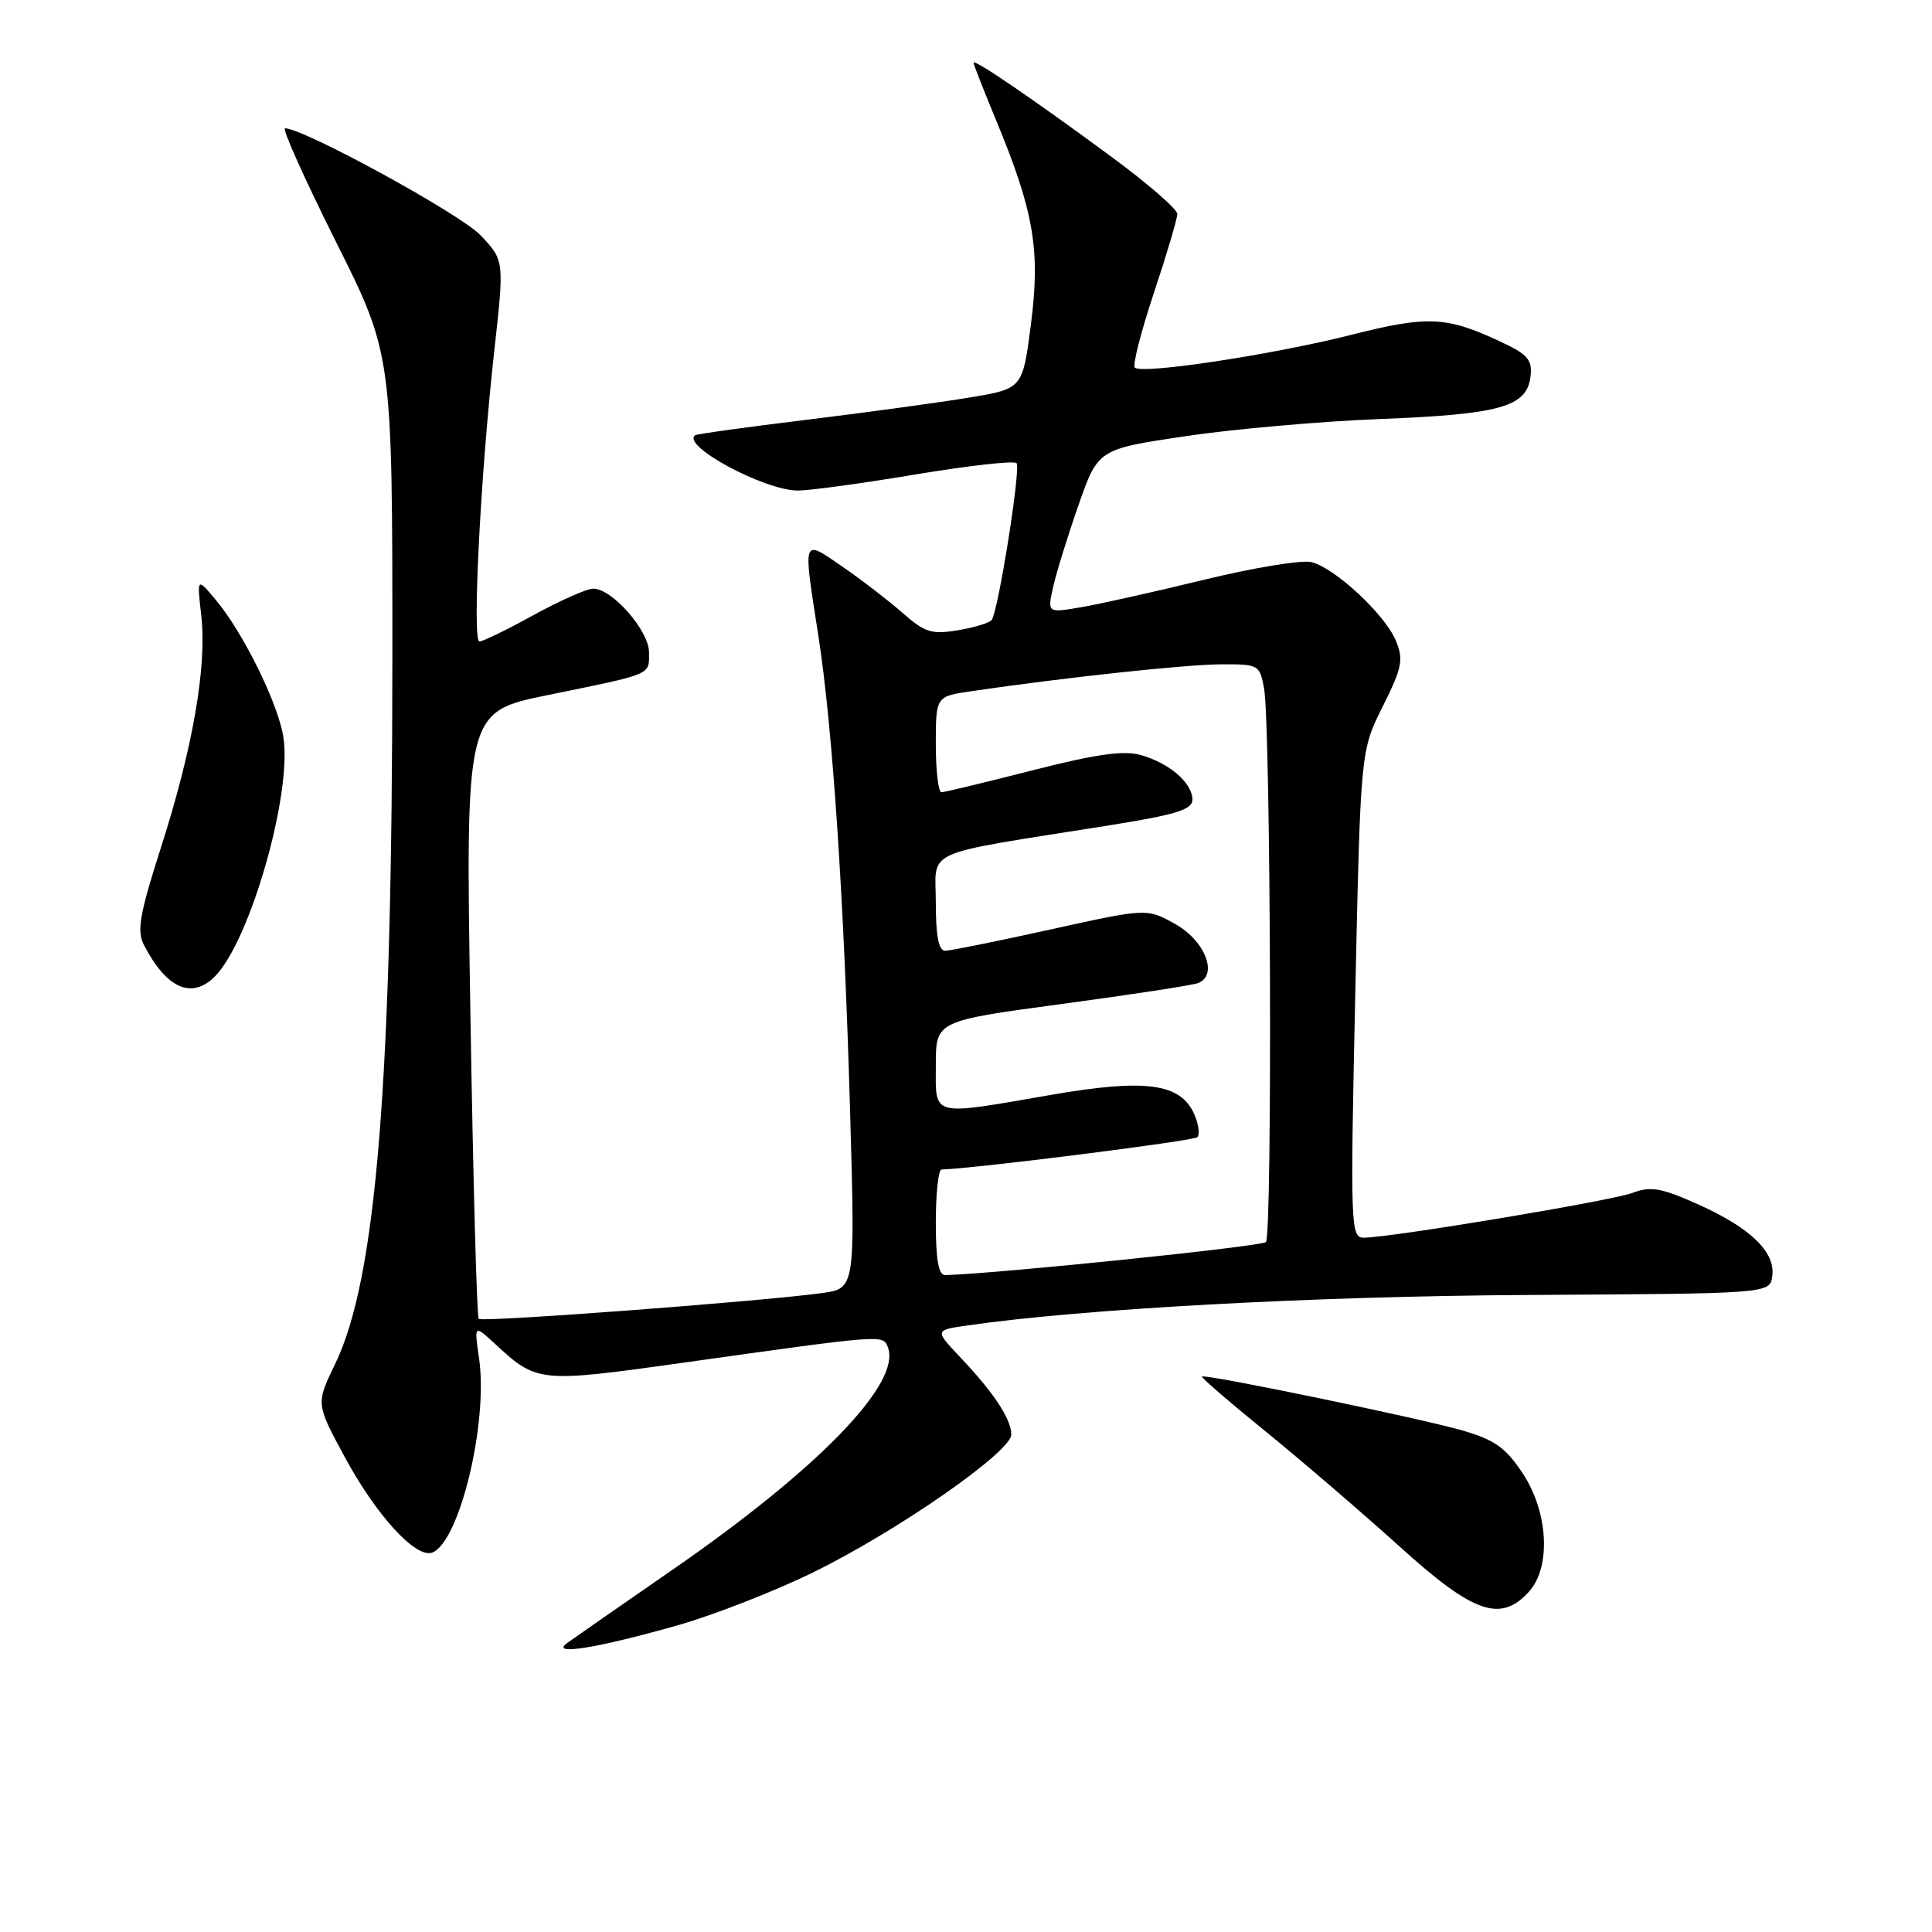 <?xml version="1.0" encoding="UTF-8" standalone="no"?>
<!DOCTYPE svg PUBLIC "-//W3C//DTD SVG 1.1//EN" "http://www.w3.org/Graphics/SVG/1.1/DTD/svg11.dtd" >
<svg xmlns="http://www.w3.org/2000/svg" xmlns:xlink="http://www.w3.org/1999/xlink" version="1.1" viewBox="0 0 256 256">
 <g >
 <path fill="currentColor"
d=" M 90.00 215.30 C 94.67 213.96 102.66 210.84 107.74 208.35 C 118.84 202.92 134.00 192.38 134.00 190.09 C 134.00 188.04 131.71 184.57 127.27 179.88 C 123.84 176.25 123.84 176.25 128.17 175.63 C 143.52 173.42 174.20 171.75 202.50 171.59 C 234.50 171.41 234.50 171.41 234.83 169.11 C 235.29 165.93 231.98 162.71 225.02 159.59 C 220.14 157.40 218.73 157.15 216.36 158.05 C 213.59 159.11 184.27 163.99 180.69 164.00 C 178.97 164.00 178.91 162.46 179.58 131.75 C 180.28 99.50 180.28 99.50 183.21 93.63 C 185.79 88.47 186.00 87.42 184.96 84.89 C 183.52 81.42 176.91 75.27 173.77 74.48 C 172.52 74.17 166.10 75.22 159.50 76.83 C 152.90 78.44 145.54 80.08 143.15 80.48 C 138.79 81.21 138.79 81.21 139.53 77.86 C 139.93 76.01 141.44 71.13 142.88 67.01 C 145.50 59.52 145.50 59.52 157.00 57.81 C 163.32 56.86 174.98 55.83 182.91 55.52 C 198.81 54.90 202.34 53.90 202.80 49.88 C 203.06 47.67 202.45 46.96 198.80 45.26 C 191.64 41.91 189.17 41.80 179.00 44.38 C 168.59 47.01 151.30 49.63 150.37 48.71 C 150.05 48.39 151.19 43.93 152.90 38.81 C 154.60 33.69 156.00 28.98 156.00 28.35 C 156.00 27.72 152.06 24.30 147.25 20.76 C 136.87 13.11 129.00 7.74 129.00 8.31 C 129.00 8.54 130.38 12.05 132.06 16.11 C 137.01 28.06 137.87 33.18 136.60 43.00 C 135.50 51.50 135.50 51.50 128.50 52.67 C 124.65 53.31 114.97 54.63 107.00 55.61 C 99.03 56.58 92.32 57.51 92.11 57.67 C 90.22 59.04 101.29 65.00 105.74 65.00 C 107.26 65.00 114.25 64.05 121.29 62.87 C 128.32 61.70 134.36 61.02 134.70 61.37 C 135.29 61.96 132.34 80.64 131.42 82.13 C 131.18 82.51 129.19 83.13 126.98 83.50 C 123.45 84.10 122.56 83.82 119.58 81.20 C 117.71 79.56 114.12 76.80 111.59 75.06 C 106.26 71.40 106.38 71.05 108.44 84.26 C 110.33 96.45 111.85 119.18 112.65 147.61 C 113.31 170.73 113.31 170.73 108.91 171.34 C 101.16 172.42 63.89 175.22 63.43 174.76 C 63.18 174.52 62.69 156.32 62.33 134.32 C 61.68 94.33 61.68 94.33 72.59 92.10 C 86.62 89.23 86.00 89.49 86.00 86.45 C 86.00 83.58 81.13 78.00 78.61 78.00 C 77.76 78.00 74.20 79.58 70.70 81.50 C 67.20 83.43 63.97 85.00 63.53 85.00 C 62.54 85.00 63.67 62.90 65.49 46.51 C 66.83 34.50 66.83 34.50 63.67 31.17 C 61.01 28.36 40.23 17.00 37.77 17.00 C 37.34 17.00 40.37 23.74 44.49 31.99 C 52.00 46.98 52.00 46.98 51.99 87.24 C 51.98 143.52 49.87 169.48 44.40 180.75 C 41.86 185.99 41.86 185.99 45.65 193.01 C 49.85 200.80 55.12 206.55 57.28 205.72 C 60.89 204.34 64.71 188.47 63.48 180.00 C 62.82 175.50 62.82 175.50 65.66 178.13 C 71.14 183.20 71.50 183.23 90.22 180.61 C 117.34 176.80 117.00 176.83 117.65 178.53 C 119.47 183.27 108.43 194.66 88.95 208.11 C 82.28 212.73 76.07 217.04 75.16 217.70 C 72.80 219.42 79.17 218.39 90.00 215.30 Z  M 202.60 210.90 C 205.55 207.63 205.16 200.36 201.76 195.21 C 199.51 191.82 198.05 190.78 193.76 189.54 C 188.11 187.91 159.65 182.02 159.27 182.40 C 159.14 182.53 162.96 185.83 167.77 189.73 C 172.57 193.64 180.52 200.47 185.44 204.91 C 195.27 213.81 198.84 215.05 202.60 210.90 Z  M 28.46 129.40 C 33.12 124.74 38.73 105.17 37.55 97.67 C 36.86 93.23 32.23 83.83 28.60 79.50 C 26.09 76.50 26.09 76.50 26.67 81.58 C 27.43 88.32 25.55 99.12 21.35 112.23 C 18.48 121.19 18.11 123.34 19.08 125.23 C 22.06 130.98 25.39 132.46 28.46 129.40 Z  M 124.00 162.00 C 124.00 158.15 124.34 154.99 124.75 154.97 C 129.60 154.79 158.16 151.18 158.66 150.68 C 159.02 150.31 158.82 148.91 158.21 147.56 C 156.37 143.53 151.72 142.92 139.31 145.07 C 123.16 147.86 124.00 148.08 124.00 141.14 C 124.00 135.28 124.00 135.28 140.70 133.03 C 149.88 131.80 158.01 130.55 158.75 130.26 C 161.46 129.23 159.69 124.66 155.74 122.45 C 151.97 120.34 151.97 120.34 139.24 123.15 C 132.23 124.70 125.94 125.97 125.25 125.98 C 124.38 125.99 124.00 124.06 124.00 119.61 C 124.00 112.36 121.69 113.39 146.75 109.40 C 155.82 107.96 158.00 107.29 158.00 105.96 C 158.00 103.76 154.99 101.14 151.21 100.06 C 148.90 99.40 145.34 99.90 136.82 102.07 C 130.59 103.66 125.16 104.97 124.75 104.98 C 124.34 104.99 124.00 102.14 124.00 98.64 C 124.00 92.27 124.00 92.27 128.75 91.58 C 141.18 89.76 157.01 88.06 161.70 88.03 C 166.80 88.00 166.92 88.07 167.50 91.25 C 168.38 96.16 168.61 163.71 167.74 164.58 C 167.17 165.16 132.45 168.74 125.25 168.96 C 124.37 168.99 124.00 166.95 124.00 162.00 Z "/>
</g>
</svg>